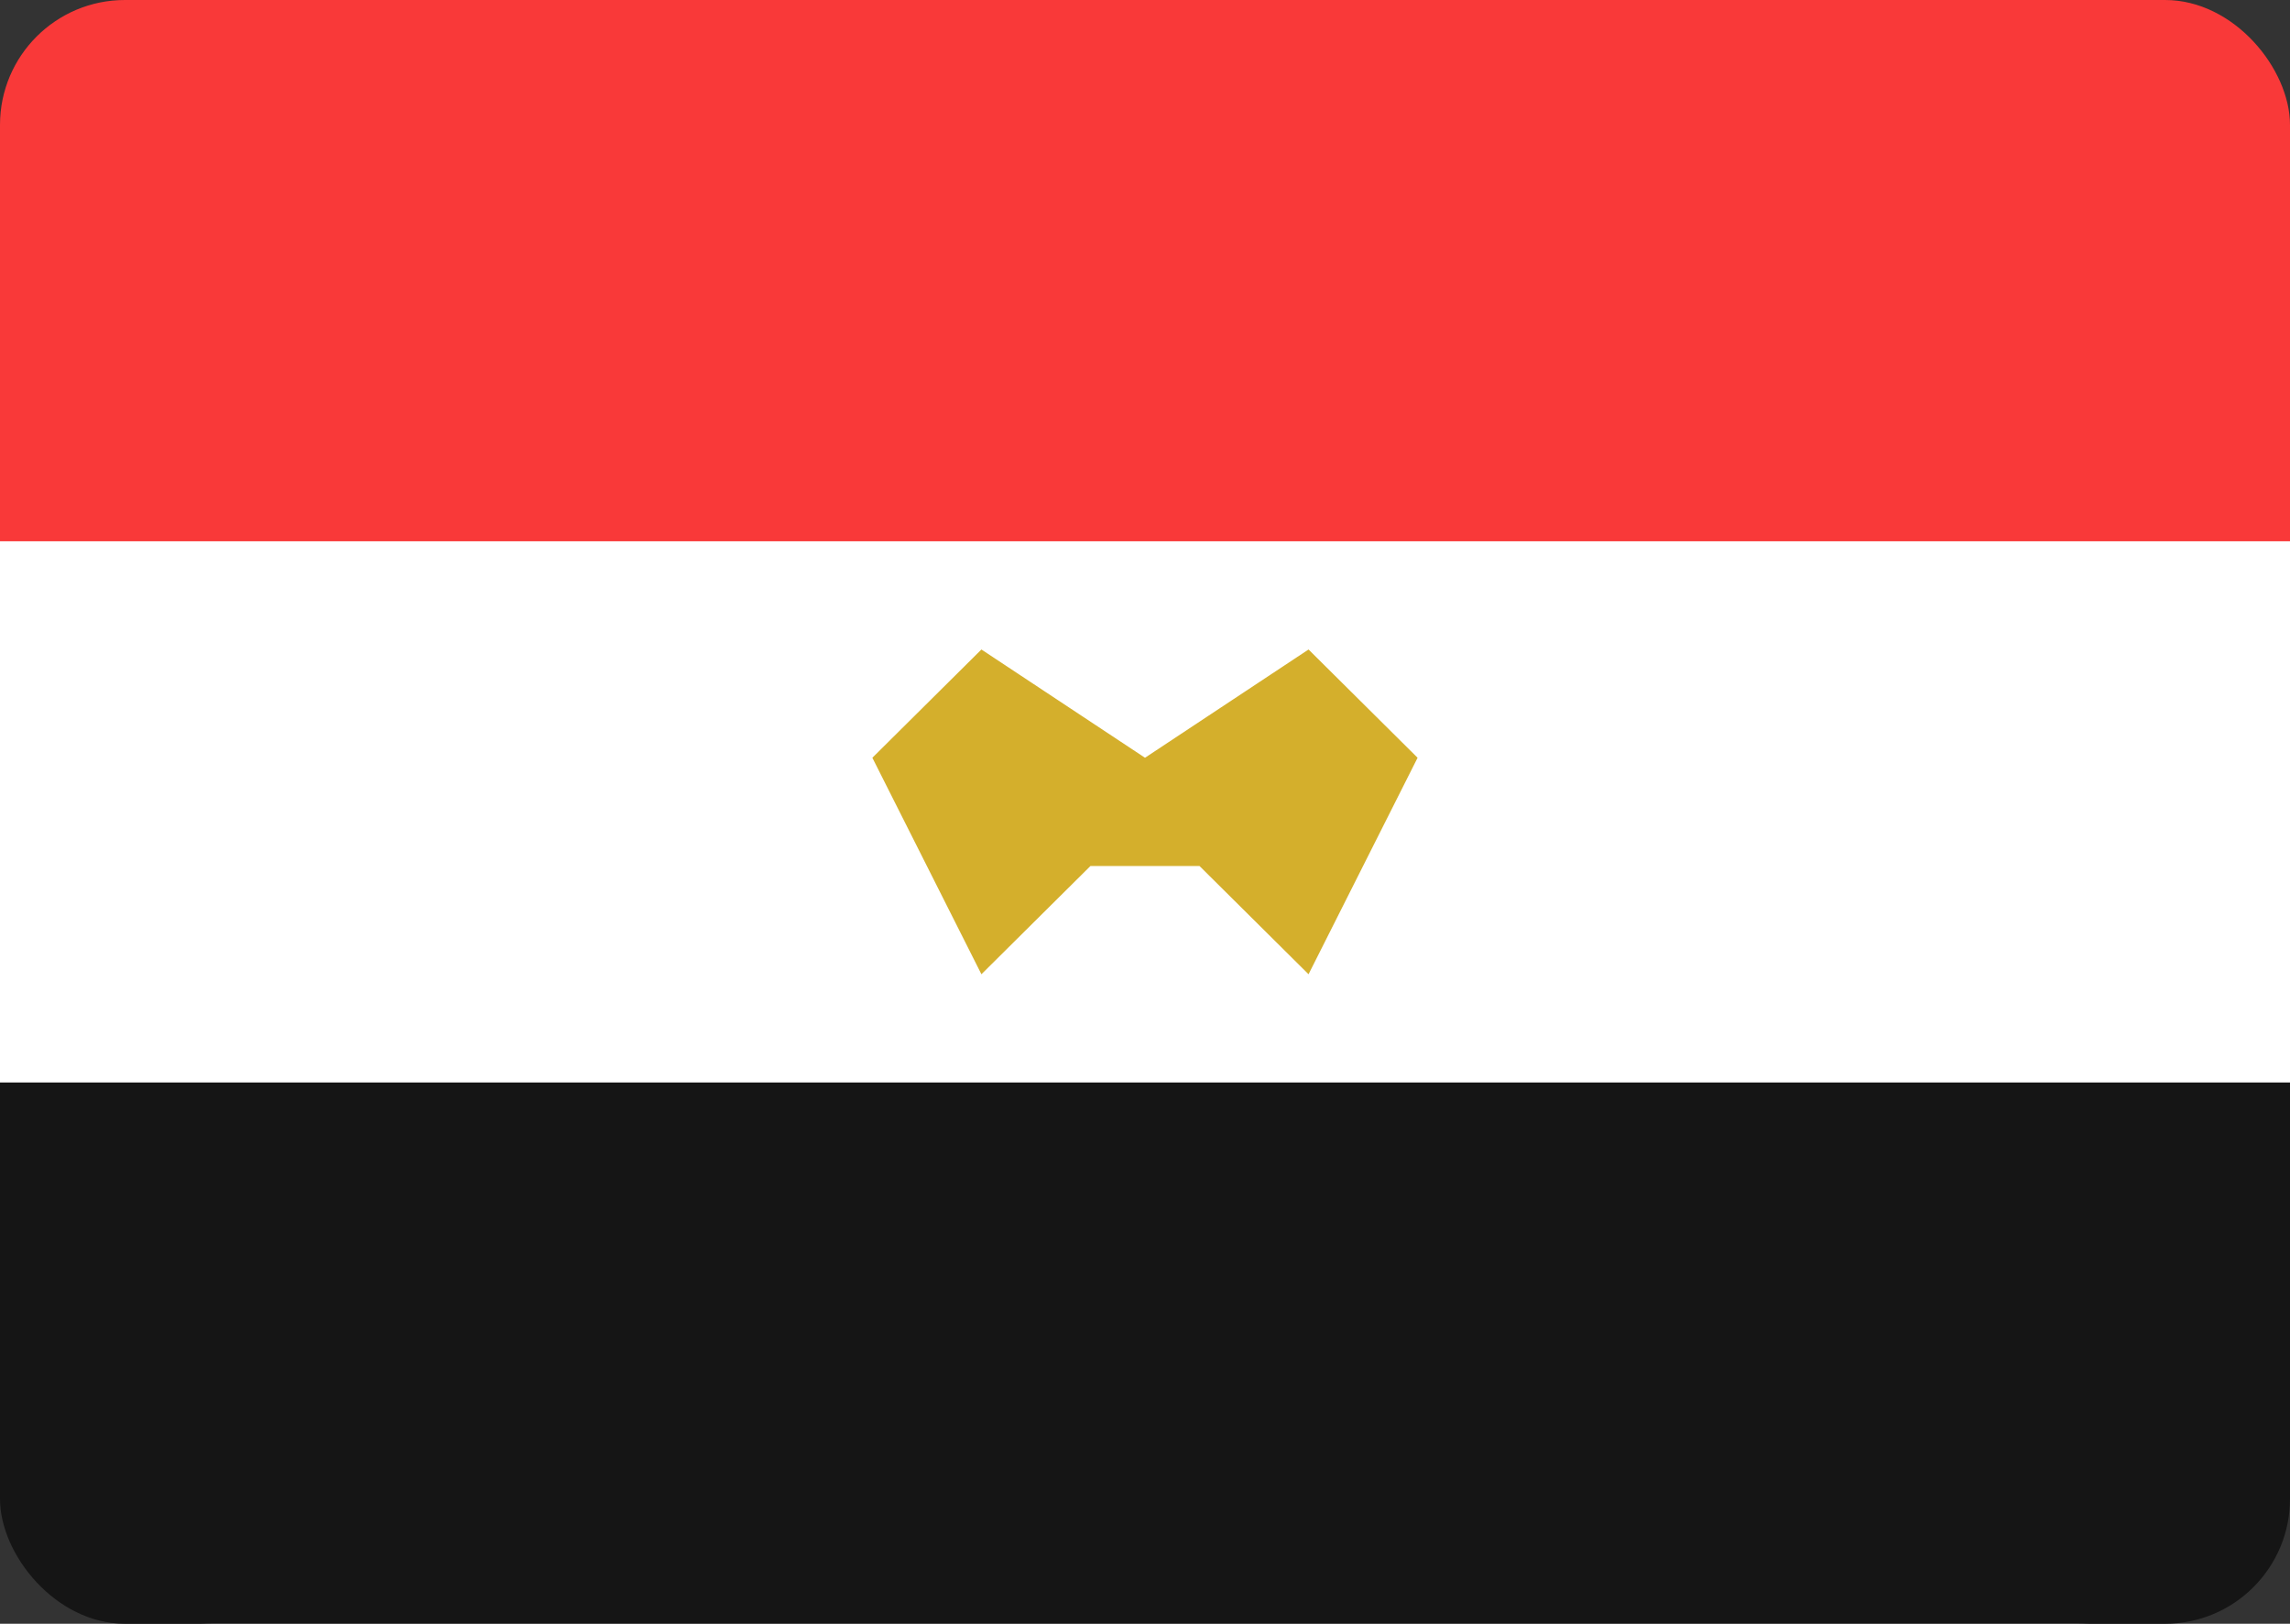 <svg width="55" height="39" viewBox="0 0 55 39" fill="none" xmlns="http://www.w3.org/2000/svg">
<rect x="0" y="0" width="55" height="39" fill="#333333" stroke="none"/>
<g clip-path="url(#clip0_1201_9357)">
<path d="M49.762 0H5.238C2.345 0 0 2.328 0 5.2V33.8C0 36.672 2.345 39 5.238 39H49.762C52.655 39 55 36.672 55 33.8V5.2C55 2.328 52.655 0 49.762 0Z" fill="white"/>
<path fill-rule="evenodd" clip-rule="evenodd" d="M0 26H55V39H0V26Z" fill="#151515"/>
<path fill-rule="evenodd" clip-rule="evenodd" d="M27.5 18.2L23.571 15.6L20.952 18.2L23.571 23.4L26.19 20.8H28.809L31.428 23.4L34.047 18.2L31.428 15.6L27.5 18.2Z" fill="#D4AF2C"/>
<path fill-rule="evenodd" clip-rule="evenodd" d="M0 0H55V13H0V0Z" fill="#F93939"/>
</g>
<defs>
<clipPath id="clip0_1201_9357">
<rect width="55" height="39" rx="3" fill="white"/>
</clipPath>
</defs>
</svg>
